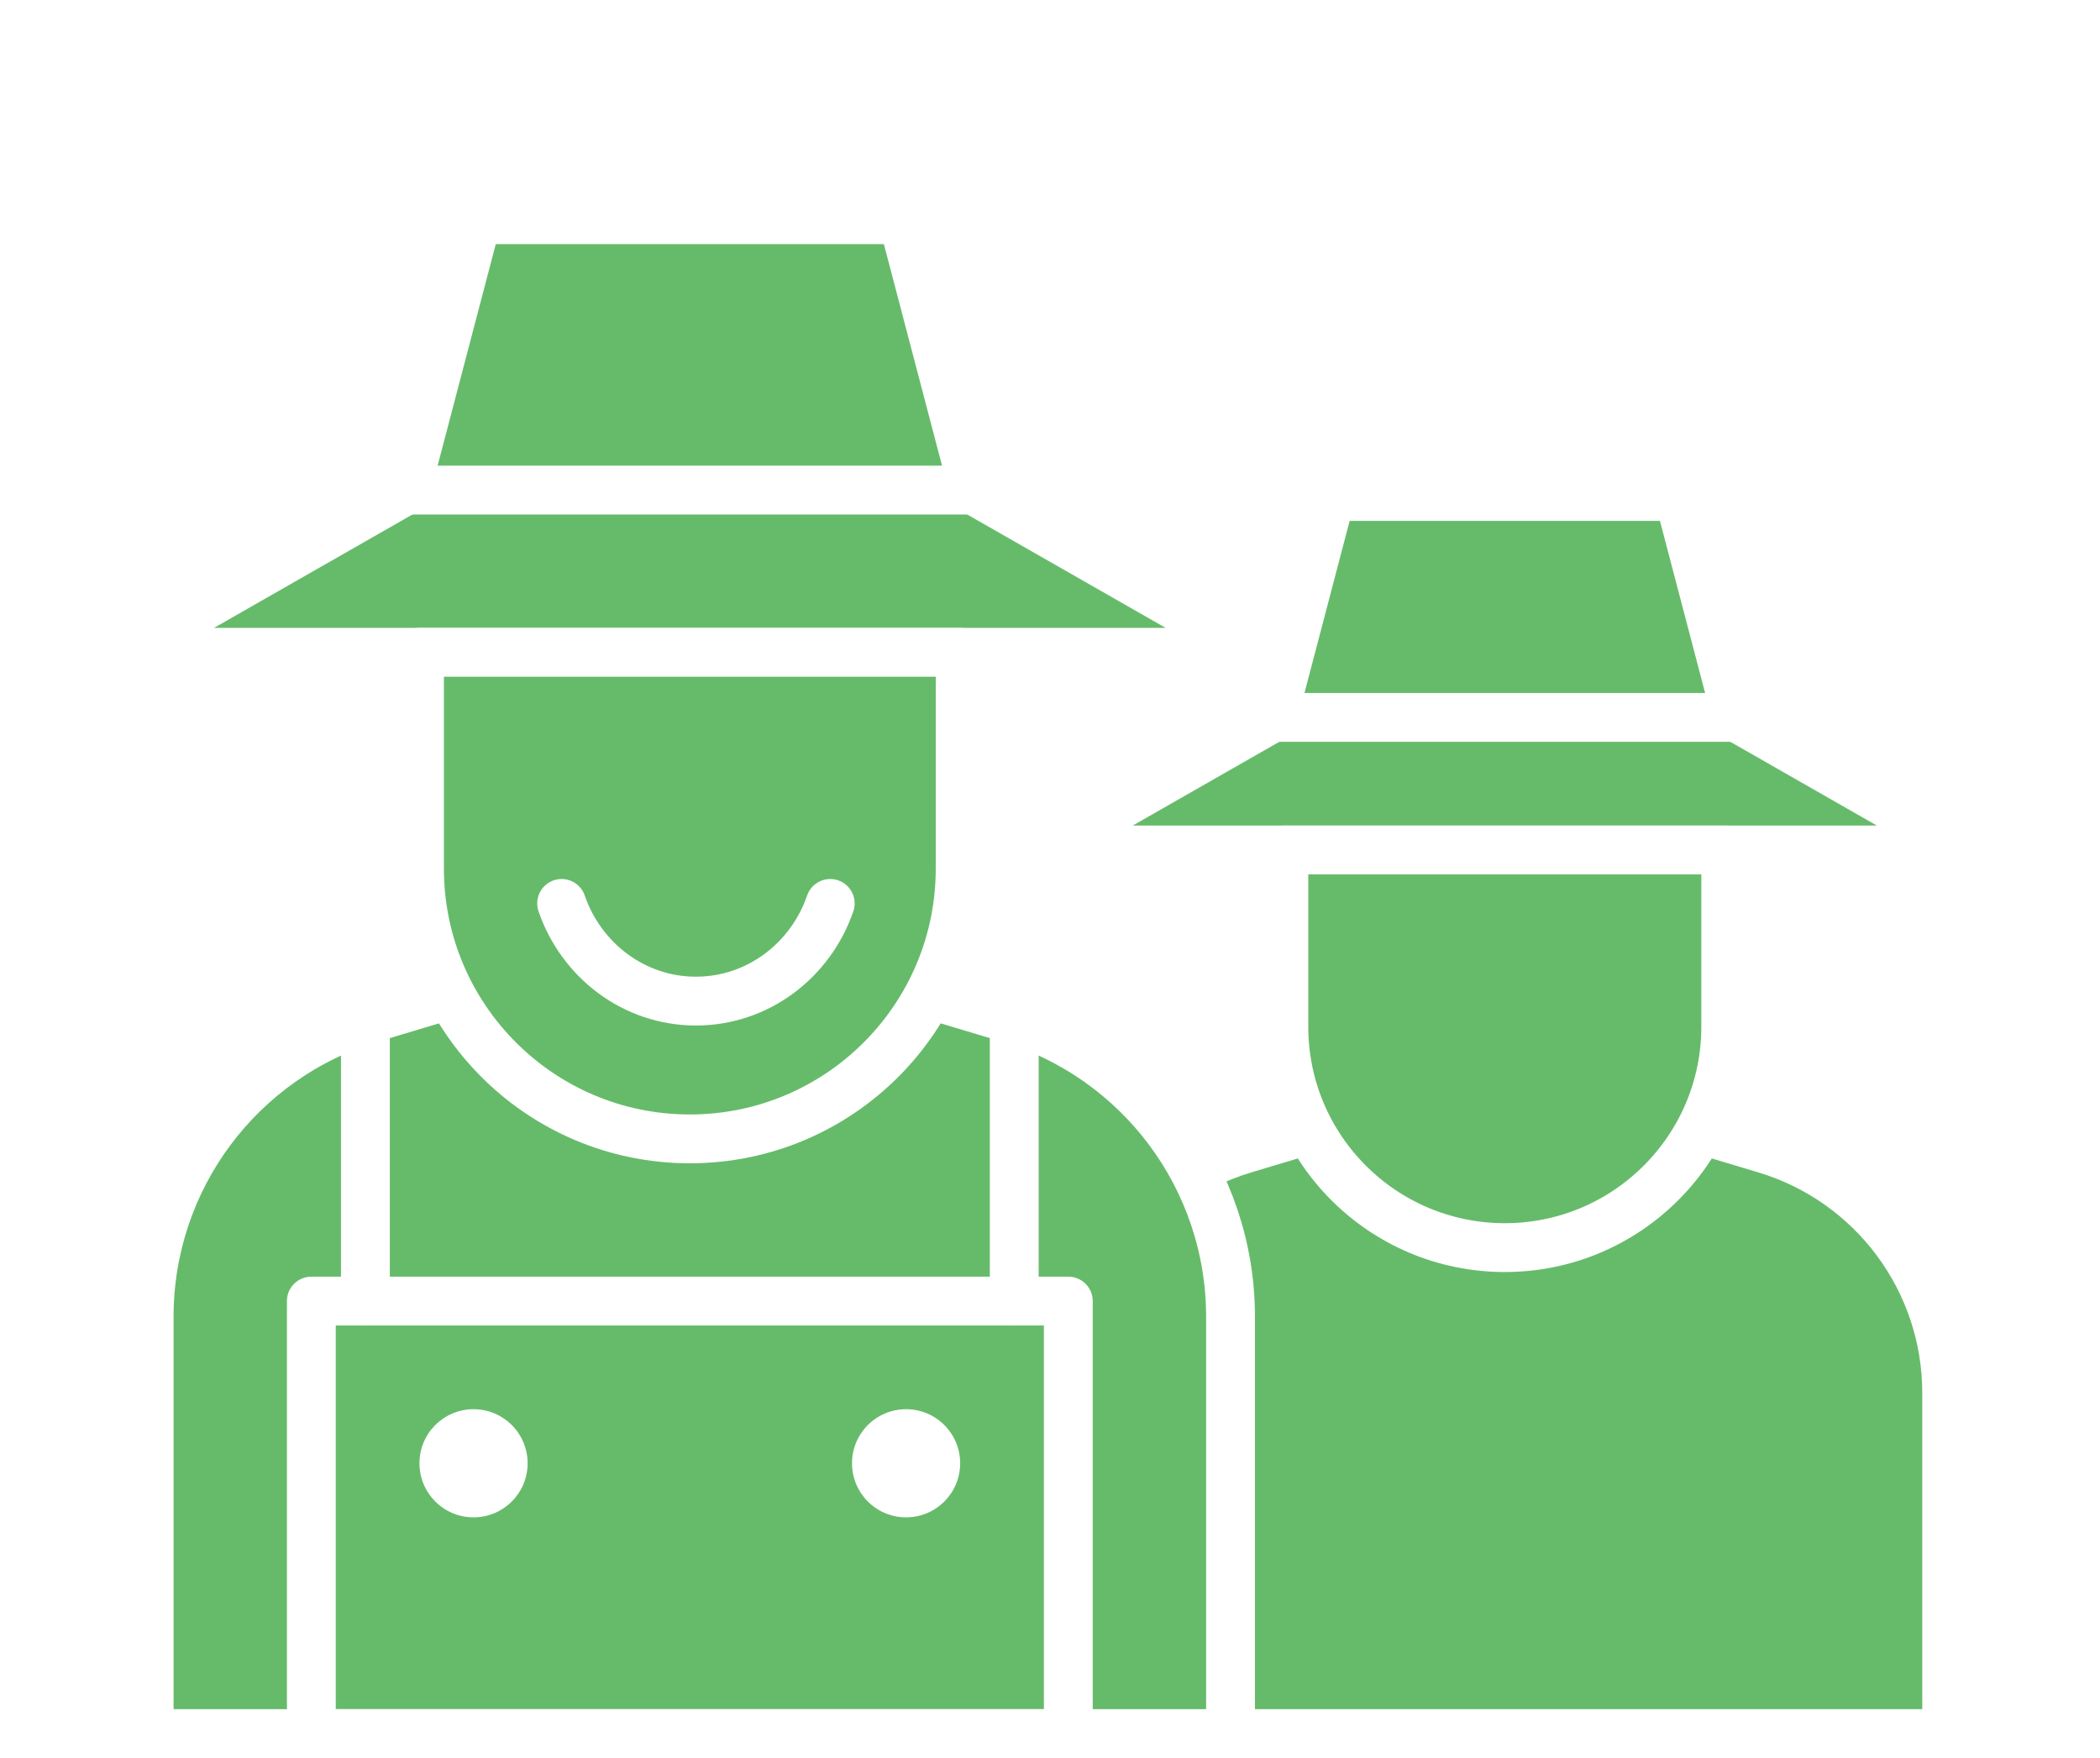<svg width="86" height="72" viewBox="0 0 86 72" fill="none" xmlns="http://www.w3.org/2000/svg">
<g filter="url(#filter0_dd_0_131)">
<path fill-rule="evenodd" clip-rule="evenodd" d="M79.721 63H43.53V49.046C43.53 44.439 46.551 40.38 50.962 39.056L61.625 35.857L72.288 39.056C76.7 40.38 79.721 44.439 79.721 49.046V63Z" fill="#66BB6A"/>
<path fill-rule="evenodd" clip-rule="evenodd" d="M79.721 63H43.53V49.046C43.53 44.439 46.551 40.38 50.962 39.056L61.625 35.857L72.288 39.056C76.7 40.38 79.721 44.439 79.721 49.046V63Z" stroke="white" stroke-width="2" stroke-linecap="round" stroke-linejoin="round"/>
<path fill-rule="evenodd" clip-rule="evenodd" d="M71.125 21.381L68.75 12.333H54.5L52.125 21.381L42.625 26.81H80.625L71.125 21.381Z" fill="#66BB6A"/>
<path fill-rule="evenodd" clip-rule="evenodd" d="M71.125 21.381L68.75 12.333H54.5L52.125 21.381L42.625 26.81H80.625L71.125 21.381Z" stroke="white" stroke-width="2" stroke-linecap="round" stroke-linejoin="round"/>
<path d="M71.125 21.381H52.125" stroke="white" stroke-width="2"/>
<path fill-rule="evenodd" clip-rule="evenodd" d="M61.625 43.096C56.628 43.096 52.577 39.045 52.577 34.048V26.81H70.673V34.048C70.673 39.045 66.622 43.096 61.625 43.096Z" fill="#66BB6A"/>
<path fill-rule="evenodd" clip-rule="evenodd" d="M61.625 43.096V43.096C56.628 43.096 52.577 39.045 52.577 34.048V26.81H70.673V34.048C70.673 39.045 66.622 43.096 61.625 43.096Z" stroke="white" stroke-width="2" stroke-linecap="round" stroke-linejoin="round"/>
<path fill-rule="evenodd" clip-rule="evenodd" d="M50.393 63H6.108V45.924C6.108 40.288 9.804 35.319 15.203 33.7L28.25 29.786L41.298 33.7C46.697 35.319 50.393 40.288 50.393 45.924V63Z" fill="#66BB6A"/>
<path fill-rule="evenodd" clip-rule="evenodd" d="M50.393 63H6.108V45.924C6.108 40.288 9.804 35.319 15.203 33.7L28.25 29.786L41.298 33.7C46.697 35.319 50.393 40.288 50.393 45.924V63Z" stroke="white" stroke-width="2" stroke-linecap="round" stroke-linejoin="round"/>
<path fill-rule="evenodd" clip-rule="evenodd" d="M39.875 12.071L36.969 1H19.531L16.625 12.071L5 18.714H51.5L39.875 12.071Z" fill="#66BB6A"/>
<path fill-rule="evenodd" clip-rule="evenodd" d="M39.875 12.071L36.969 1H19.531L16.625 12.071L5 18.714H51.5L39.875 12.071Z" stroke="white" stroke-width="2" stroke-linecap="round" stroke-linejoin="round"/>
<path d="M39.875 12.071H16.625" stroke="white" stroke-width="2"/>
<path fill-rule="evenodd" clip-rule="evenodd" d="M28.25 38.643C22.136 38.643 17.179 33.686 17.179 27.572V18.714H39.321V27.572C39.321 33.686 34.364 38.643 28.25 38.643Z" fill="#66BB6A"/>
<path fill-rule="evenodd" clip-rule="evenodd" d="M28.25 38.643V38.643C22.136 38.643 17.179 33.686 17.179 27.572V18.714H39.321V27.572C39.321 33.686 34.364 38.643 28.25 38.643Z" stroke="white" stroke-width="2" stroke-linecap="round" stroke-linejoin="round"/>
<mask id="mask0_0_131" style="mask-type:alpha" maskUnits="userSpaceOnUse" x="4" y="0" width="78" height="64">
<path fill-rule="evenodd" clip-rule="evenodd" d="M4 64H81.625V0H4V64Z" fill="white"/>
</mask>
<g mask="url(#mask0_0_131)">
<path fill-rule="evenodd" clip-rule="evenodd" d="M12.75 63H43.75V45.286H12.75V63Z" stroke="white" stroke-width="2" stroke-linecap="round" stroke-linejoin="round"/>
<path d="M14.964 45.286V34.214" stroke="white" stroke-width="2" stroke-linecap="round" stroke-linejoin="round"/>
<path d="M41.536 45.286V34.214" stroke="white" stroke-width="2" stroke-linecap="round" stroke-linejoin="round"/>
<path fill-rule="evenodd" clip-rule="evenodd" d="M39.321 51.929C39.321 53.152 38.33 54.143 37.107 54.143C35.883 54.143 34.892 53.152 34.892 51.929C34.892 50.706 35.883 49.714 37.107 49.714C38.33 49.714 39.321 50.706 39.321 51.929Z" fill="white"/>
<path fill-rule="evenodd" clip-rule="evenodd" d="M21.607 51.929C21.607 53.152 20.616 54.143 19.392 54.143C18.169 54.143 17.178 53.152 17.178 51.929C17.178 50.706 18.169 49.714 19.392 49.714C20.616 49.714 21.607 50.706 21.607 51.929Z" fill="white"/>
<path fill-rule="evenodd" clip-rule="evenodd" d="M23 29C23.802 31.329 25.959 33 28.5 33C31.041 33 33.198 31.329 34 29" fill="#66BB6A"/>
<path d="M23 29C23.802 31.329 25.959 33 28.5 33C31.041 33 33.198 31.329 34 29" stroke="white" stroke-width="2" stroke-linecap="round" stroke-linejoin="round"/>
</g>
</g>
<defs>
<filter id="filter0_dd_0_131" x="-9.15527e-05" y="0" width="86" height="72" filterUnits="userSpaceOnUse" color-interpolation-filters="sRGB">
<feFlood flood-opacity="0" result="BackgroundImageFix"/>
<feColorMatrix in="SourceAlpha" type="matrix" values="0 0 0 0 0 0 0 0 0 0 0 0 0 0 0 0 0 0 127 0" result="hardAlpha"/>
<feOffset dy="4"/>
<feGaussianBlur stdDeviation="2"/>
<feComposite in2="hardAlpha" operator="out"/>
<feColorMatrix type="matrix" values="0 0 0 0 0 0 0 0 0 0 0 0 0 0 0 0 0 0 0.25 0"/>
<feBlend mode="normal" in2="BackgroundImageFix" result="effect1_dropShadow_0_131"/>
<feColorMatrix in="SourceAlpha" type="matrix" values="0 0 0 0 0 0 0 0 0 0 0 0 0 0 0 0 0 0 127 0" result="hardAlpha"/>
<feOffset dy="4"/>
<feGaussianBlur stdDeviation="2"/>
<feComposite in2="hardAlpha" operator="out"/>
<feColorMatrix type="matrix" values="0 0 0 0 0 0 0 0 0 0 0 0 0 0 0 0 0 0 0.25 0"/>
<feBlend mode="normal" in2="effect1_dropShadow_0_131" result="effect2_dropShadow_0_131"/>
<feBlend mode="normal" in="SourceGraphic" in2="effect2_dropShadow_0_131" result="shape"/>
</filter>
</defs>
</svg>
